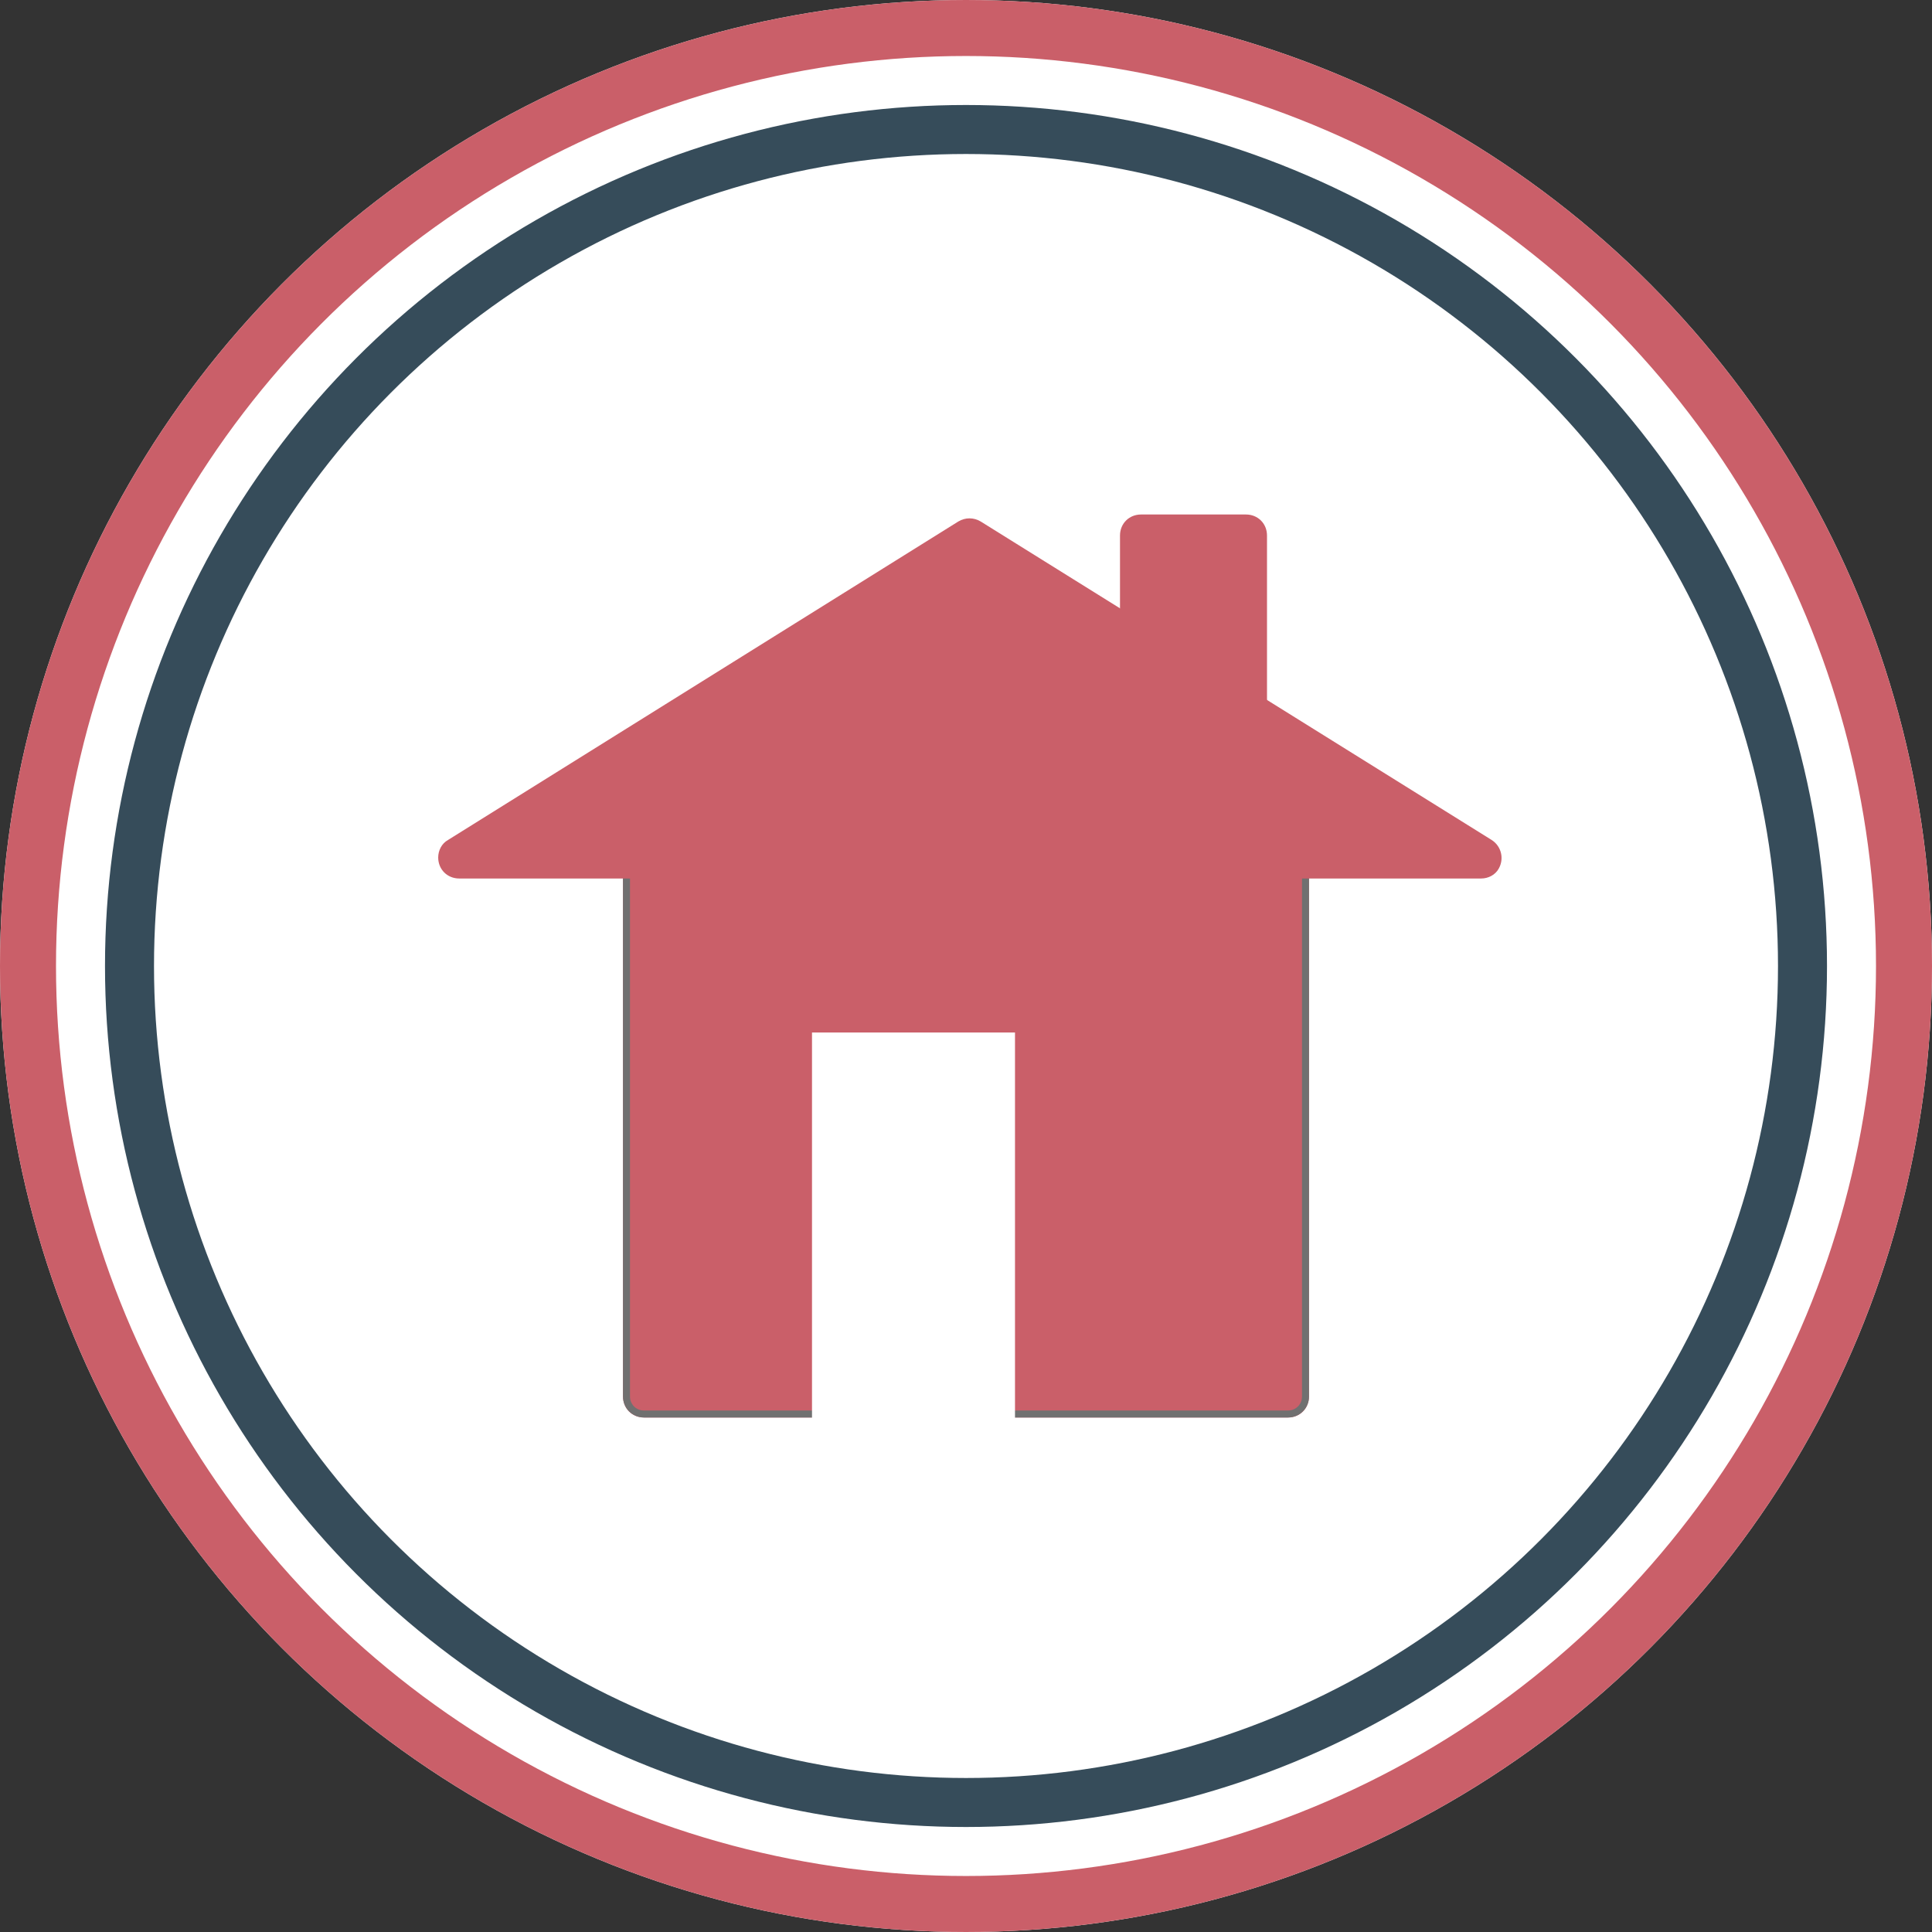 <?xml version="1.0" encoding="utf-8"?>
<!-- Generator: Adobe Illustrator 23.0.6, SVG Export Plug-In . SVG Version: 6.00 Build 0)  -->
<svg version="1.1" id="Layer_1" xmlns="http://www.w3.org/2000/svg" xmlns:xlink="http://www.w3.org/1999/xlink" x="0px" y="0px"
	 viewBox="0 0 276 276" style="enable-background:new 0 0 276 276;" xml:space="preserve">
<rect x="0" y="0" width="276" height="276" fill="#333333" stroke="none"/>
<style type="text/css">
	.st0{fill:#FFFFFF;}
	.st1{fill:none;stroke:#CA5F69;stroke-width:8;}
	.st2{fill:#CA5F69;}
	.st3{fill:none;stroke:#707070;}
	.st4{fill:none;}
	.st5{fill:none;stroke:#364C5A;stroke-width:7;}
</style>
<g id="Ellipse_1" transform="translate(822 -72)">
	<circle class="st0" cx="-684" cy="210" r="138"/>
	<circle class="st1" cx="-684" cy="210" r="134"/>
</g>
<g id="Group_1" transform="translate(0 -12)">
	<g id="Rectangle_3" transform="translate(911 66)">
		<path class="st2" d="M-819,50.5h92c1.7,0,3,1.3,3,3v92c0,1.7-1.3,3-3,3h-92c-1.7,0-3-1.3-3-3v-92C-822,51.8-820.7,50.5-819,50.5z"
			/>
		<path class="st3" d="M-819,51h92c1.4,0,2.5,1.1,2.5,2.5v92c0,1.4-1.1,2.5-2.5,2.5h-92c-1.4,0-2.5-1.1-2.5-2.5v-92
			C-821.5,52.1-820.4,51-819,51z"/>
	</g>
	<path id="Polygon_1" class="st2" d="M136.9,86.5c1-0.6,2.2-0.6,3.2,0l73,45.5c1.4,0.9,1.8,2.7,1,4.1c-0.5,0.9-1.5,1.4-2.5,1.4h-146
		c-1.7,0-3-1.3-3-3c0-1,0.5-2,1.4-2.5L136.9,86.5z"/>
	<path id="Rectangle_4" class="st2" d="M163,85.5h15c1.7,0,3,1.3,3,3v25c0,1.7-1.3,3-3,3h-15c-1.7,0-3-1.3-3-3v-25
		C160,86.8,161.3,85.5,163,85.5z"/>
	<rect id="Rectangle_5" x="116" y="159.5" class="st0" width="29" height="60.6"/>
</g>
<g id="Ellipse_2" transform="translate(837 -57)">
	<circle class="st4" cx="-699" cy="195" r="123"/>
	<circle class="st5" cx="-699" cy="195" r="119.5"/>
</g>
</svg>
